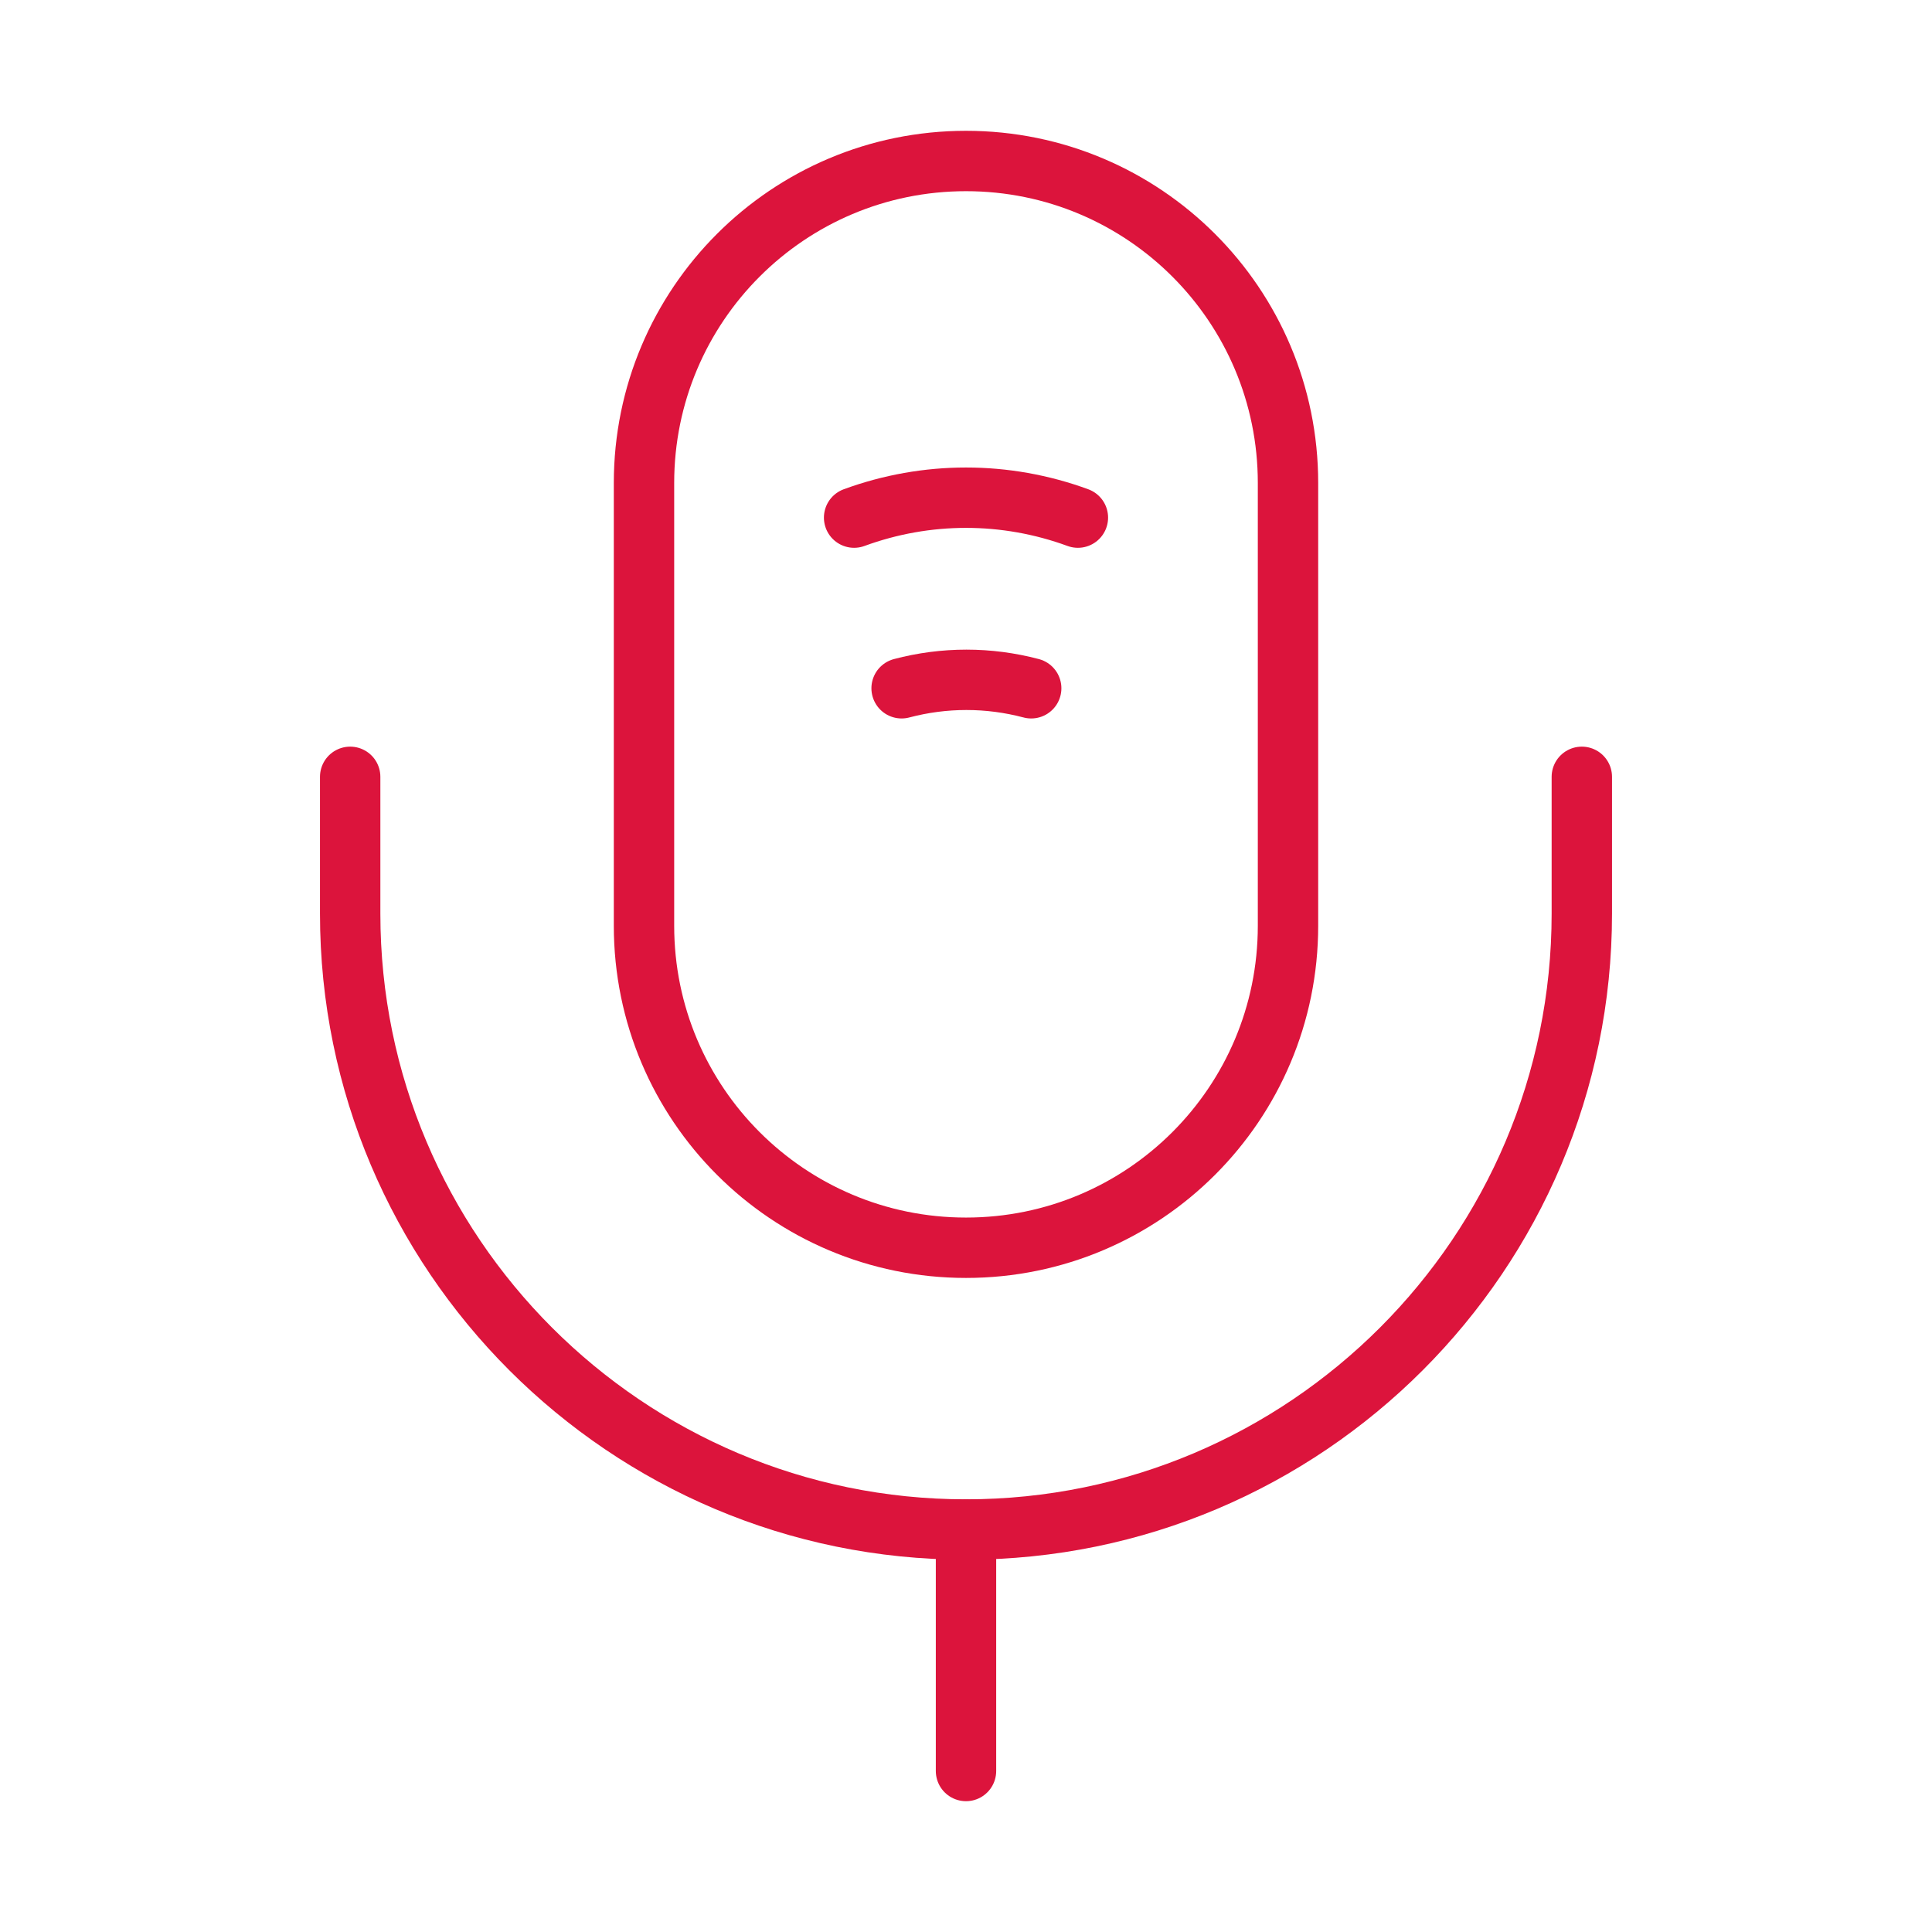 <svg width="48" height="48" viewBox="0 0 48 48" fill="none" xmlns="http://www.w3.org/2000/svg">
<path d="M24 31C28.42 31 32 27.42 32 23V12C32 7.58 28.42 4 24 4C19.58 4 16 7.58 16 12V23C16 27.42 19.58 31 24 31Z" stroke="#DC143C" stroke-width="1.5" stroke-linecap="round" stroke-linejoin="round"/>
<path d="M8.7 19.3V22.7C8.7 31.14 15.56 38 24 38C32.44 38 39.3 31.14 39.3 22.7V19.3" stroke="#DC143C" stroke-width="1.5" stroke-linecap="round" stroke-linejoin="round"/>
<path d="M21.22 12.86C23.02 12.2 24.98 12.2 26.78 12.86" stroke="#DC143C" stroke-width="1.5" stroke-linecap="round" stroke-linejoin="round"/>
<path d="M22.4 17.1C23.46 16.82 24.56 16.82 25.62 17.1" stroke="#DC143C" stroke-width="1.5" stroke-linecap="round" stroke-linejoin="round"/>
<path d="M24 38V44" stroke="#DC143C" stroke-width="1.5" stroke-linecap="round" stroke-linejoin="round"/>
</svg>
